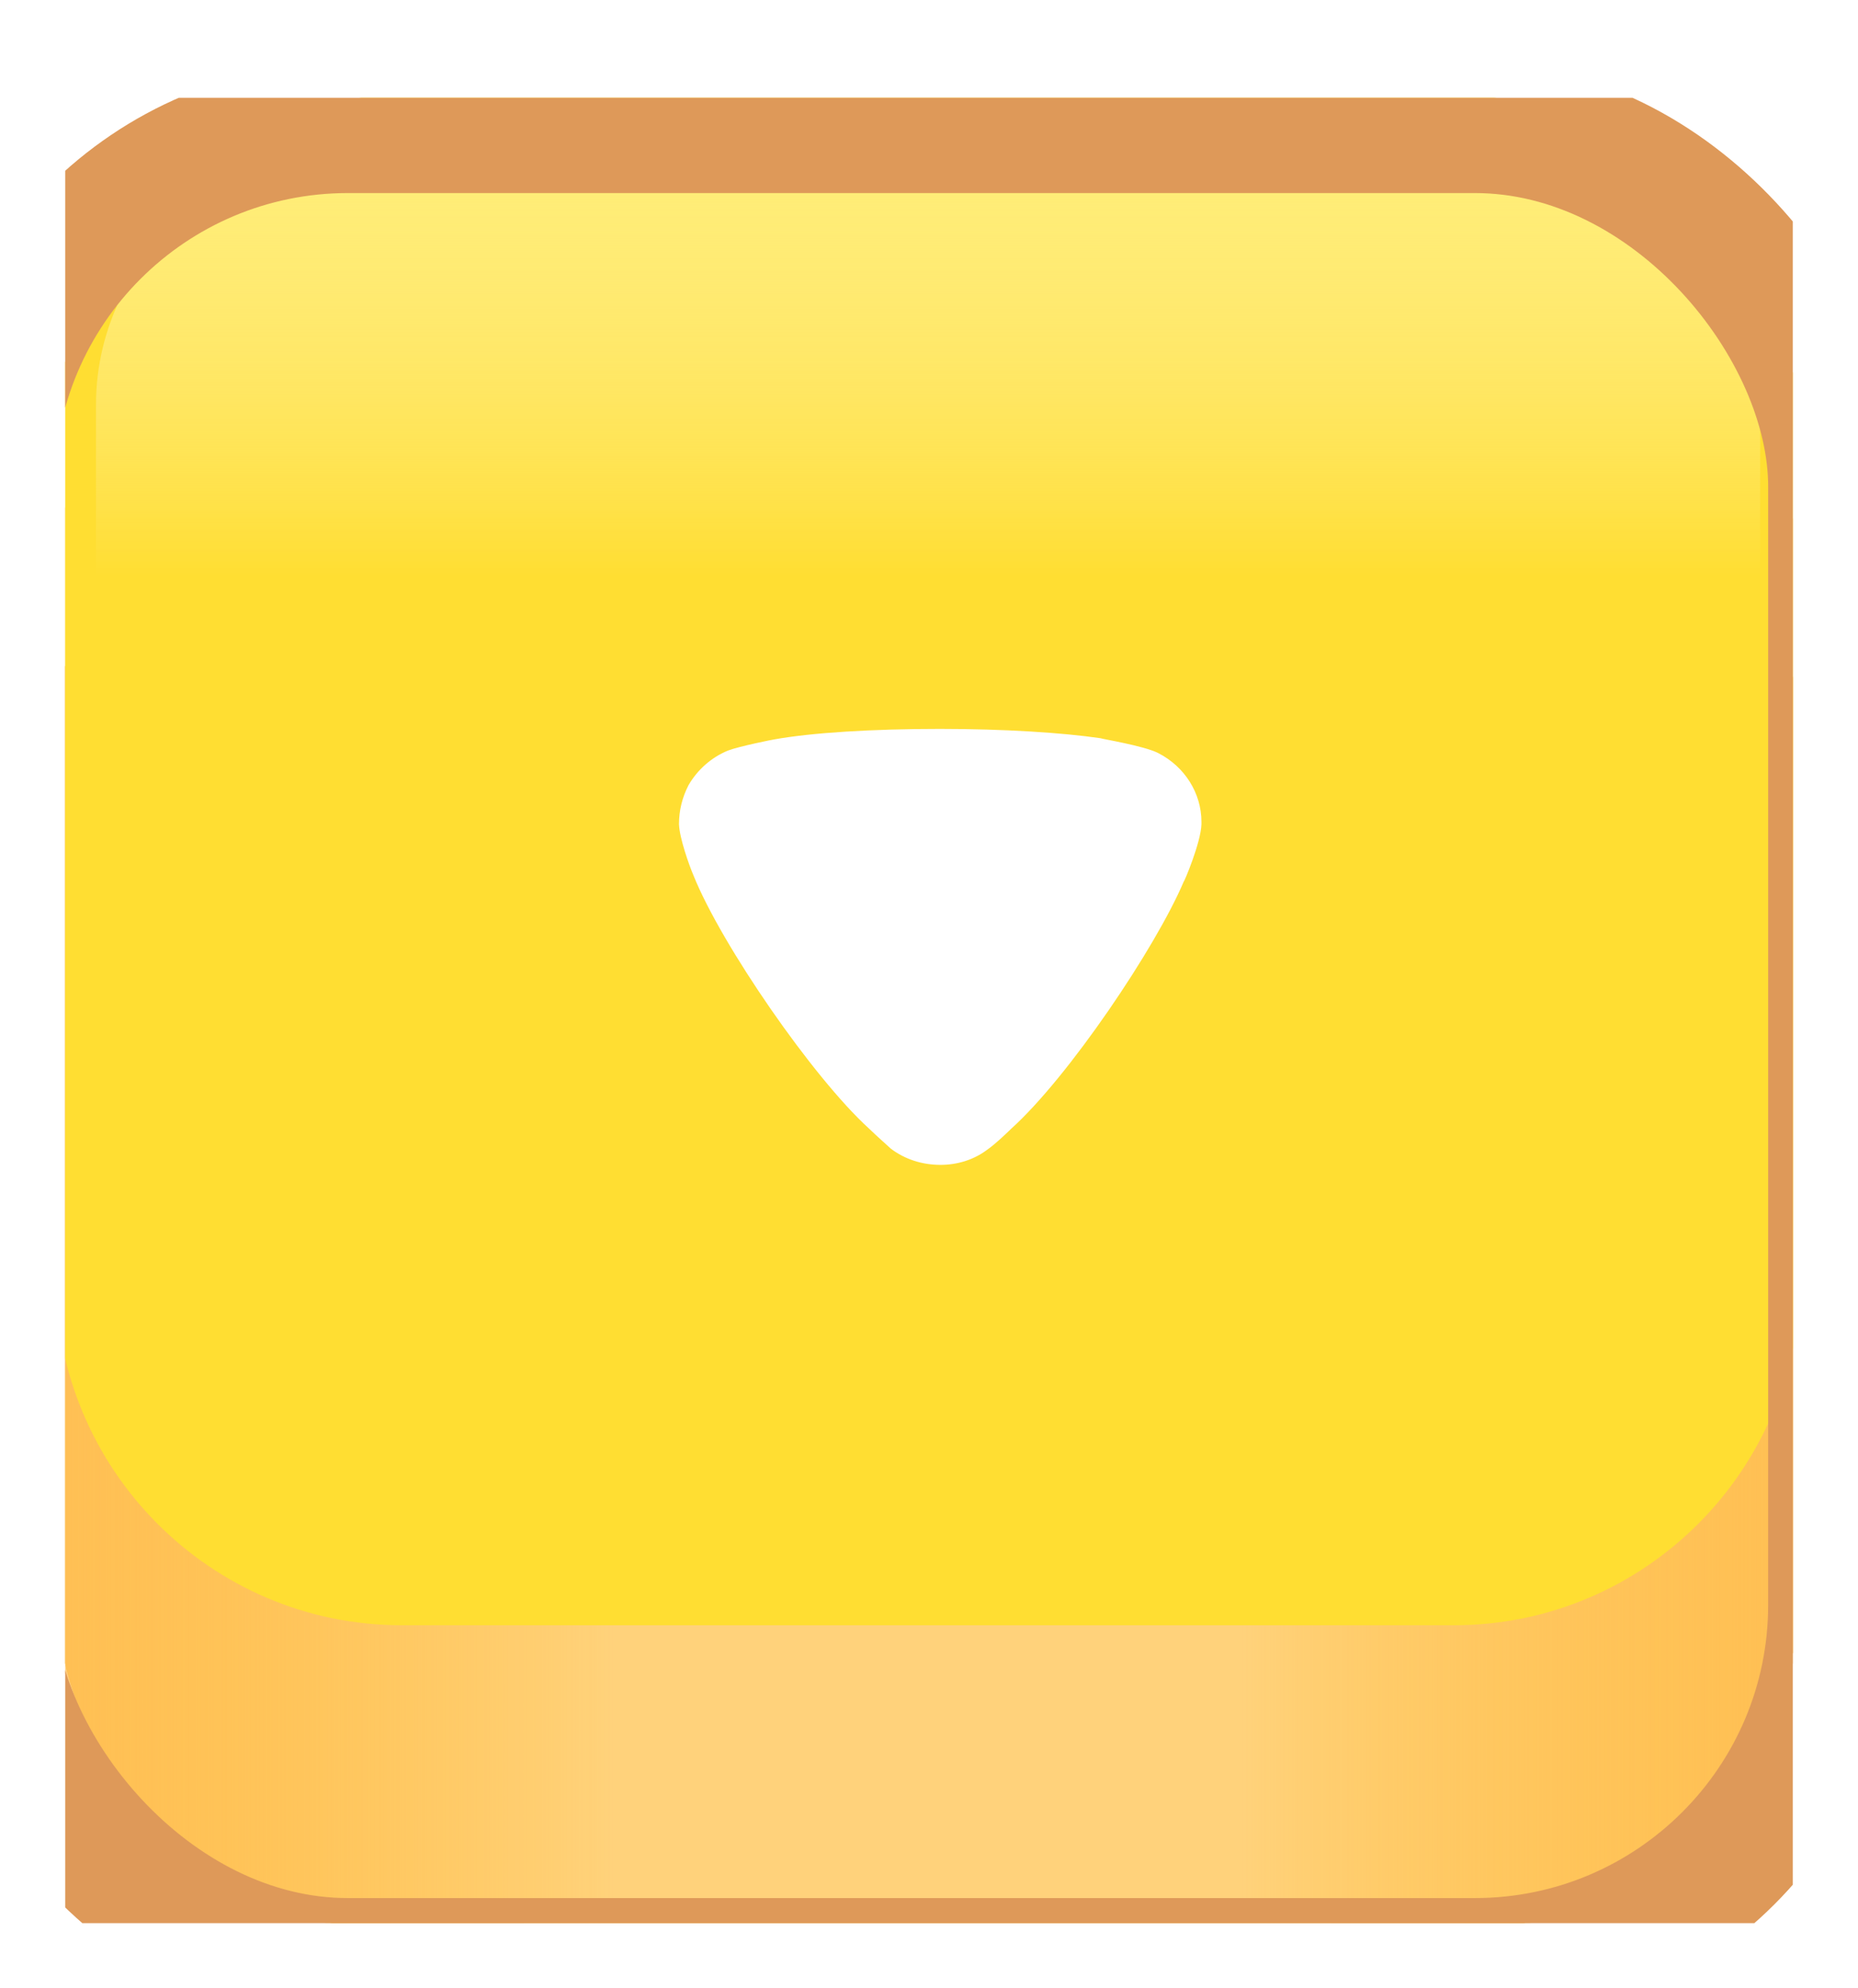 <svg width="57" height="61" viewBox="0 0 57 61" fill="none" xmlns="http://www.w3.org/2000/svg">
<g clip-path="url(#clip0_194_314)" filter="url(#filter0_d_194_314)">
<path d="M44.603 56.215H12.325C6.466 56.215 1.712 51.441 1.712 45.558V19.924C1.712 14.041 6.466 9.266 12.325 9.266H44.603C50.461 9.266 55.216 14.041 55.216 19.924V45.558C55.216 51.441 50.461 56.215 44.603 56.215Z" fill="#F9B842"/>
<path d="M44.603 56.215H12.325C6.466 56.215 1.712 51.441 1.712 45.558V19.924C1.712 14.041 6.466 9.266 12.325 9.266H44.603C50.461 9.266 55.216 14.041 55.216 19.924V45.558C55.216 51.441 50.461 56.215 44.603 56.215Z" fill="#FFD27B"/>
<path d="M45.982 4.947C51.078 4.947 55.216 9.494 55.216 15.116V46.047C55.216 51.652 50.088 56.215 44.976 56.215H33.584V4.947H45.982Z" fill="url(#paint0_linear_194_314)"/>
<path d="M10.945 4.947C5.85 4.947 1.712 9.494 1.712 15.116V46.047C1.712 51.652 6.84 56.215 11.952 56.215H23.344V4.947H10.945Z" fill="url(#paint1_linear_194_314)"/>
<path d="M44.603 46.861H12.325C6.466 46.861 1.712 42.087 1.712 36.204V10.586C1.712 4.703 6.466 -0.072 12.325 -0.072H44.603C50.461 -0.072 55.216 4.703 55.216 10.586V36.22C55.216 42.087 50.461 46.861 44.603 46.861Z" fill="#FFDE32"/>
<path d="M2.945 9.413C2.945 4.654 7.473 0.792 13.071 0.792H43.873C49.455 0.792 53.999 4.654 53.999 9.413V17.756H2.945V9.413Z" fill="url(#paint2_linear_194_314)"/>
<path d="M27.333 32.243C27.256 32.168 26.925 31.882 26.652 31.616C24.939 30.058 22.134 25.993 21.278 23.865C21.14 23.542 20.849 22.725 20.83 22.289C20.83 21.87 20.926 21.472 21.121 21.091C21.394 20.617 21.823 20.237 22.329 20.028C22.68 19.894 23.731 19.685 23.75 19.685C24.9 19.477 26.768 19.362 28.833 19.362C30.801 19.362 32.593 19.477 33.76 19.648C33.779 19.667 35.085 19.876 35.533 20.104C36.35 20.522 36.858 21.339 36.858 22.213V22.289C36.838 22.858 36.33 24.055 36.311 24.055C35.454 26.069 32.787 30.04 31.014 31.636C31.014 31.636 30.559 32.086 30.274 32.281C29.866 32.586 29.36 32.737 28.853 32.737C28.288 32.737 27.762 32.566 27.333 32.243Z" fill="white"/>
<rect x="-0.327" y="0.923" width="56.571" height="56.308" rx="11" stroke="#DE9959" stroke-width="4"/>
</g>
<defs>
<filter id="filter0_d_194_314" x="0" y="0" width="57" height="61" filterUnits="userSpaceOnUse" color-interpolation-filters="sRGB">
<feFlood flood-opacity="0" result="BackgroundImageFix"/>
<feColorMatrix in="SourceAlpha" type="matrix" values="0 0 0 0 0 0 0 0 0 0 0 0 0 0 0 0 0 0 127 0" result="hardAlpha"/>
<feOffset dy="3"/>
<feGaussianBlur stdDeviation="1"/>
<feColorMatrix type="matrix" values="0 0 0 0 0.871 0 0 0 0 0.6 0 0 0 0 0.349 0 0 0 1 0"/>
<feBlend mode="normal" in2="BackgroundImageFix" result="effect1_dropShadow_194_314"/>
<feBlend mode="normal" in="SourceGraphic" in2="effect1_dropShadow_194_314" result="shape"/>
</filter>
<linearGradient id="paint0_linear_194_314" x1="62.283" y1="30.582" x2="33.587" y2="30.582" gradientUnits="userSpaceOnUse">
<stop stop-color="#FFBE5C"/>
<stop offset="0.844" stop-color="#FFA90B" stop-opacity="0"/>
</linearGradient>
<linearGradient id="paint1_linear_194_314" x1="-5.355" y1="30.582" x2="23.34" y2="30.582" gradientUnits="userSpaceOnUse">
<stop stop-color="#FFBE5C"/>
<stop offset="0.844" stop-color="#FFA90B" stop-opacity="0"/>
</linearGradient>
<linearGradient id="paint2_linear_194_314" x1="28.463" y1="-4.092" x2="28.463" y2="17.76" gradientUnits="userSpaceOnUse">
<stop stop-color="#FFF067"/>
<stop offset="0.859" stop-color="white" stop-opacity="0"/>
</linearGradient>
<clipPath id="clip0_194_314">
<rect width="53" height="56" fill="white" transform="translate(2)"/>
</clipPath>
</defs>
</svg>
